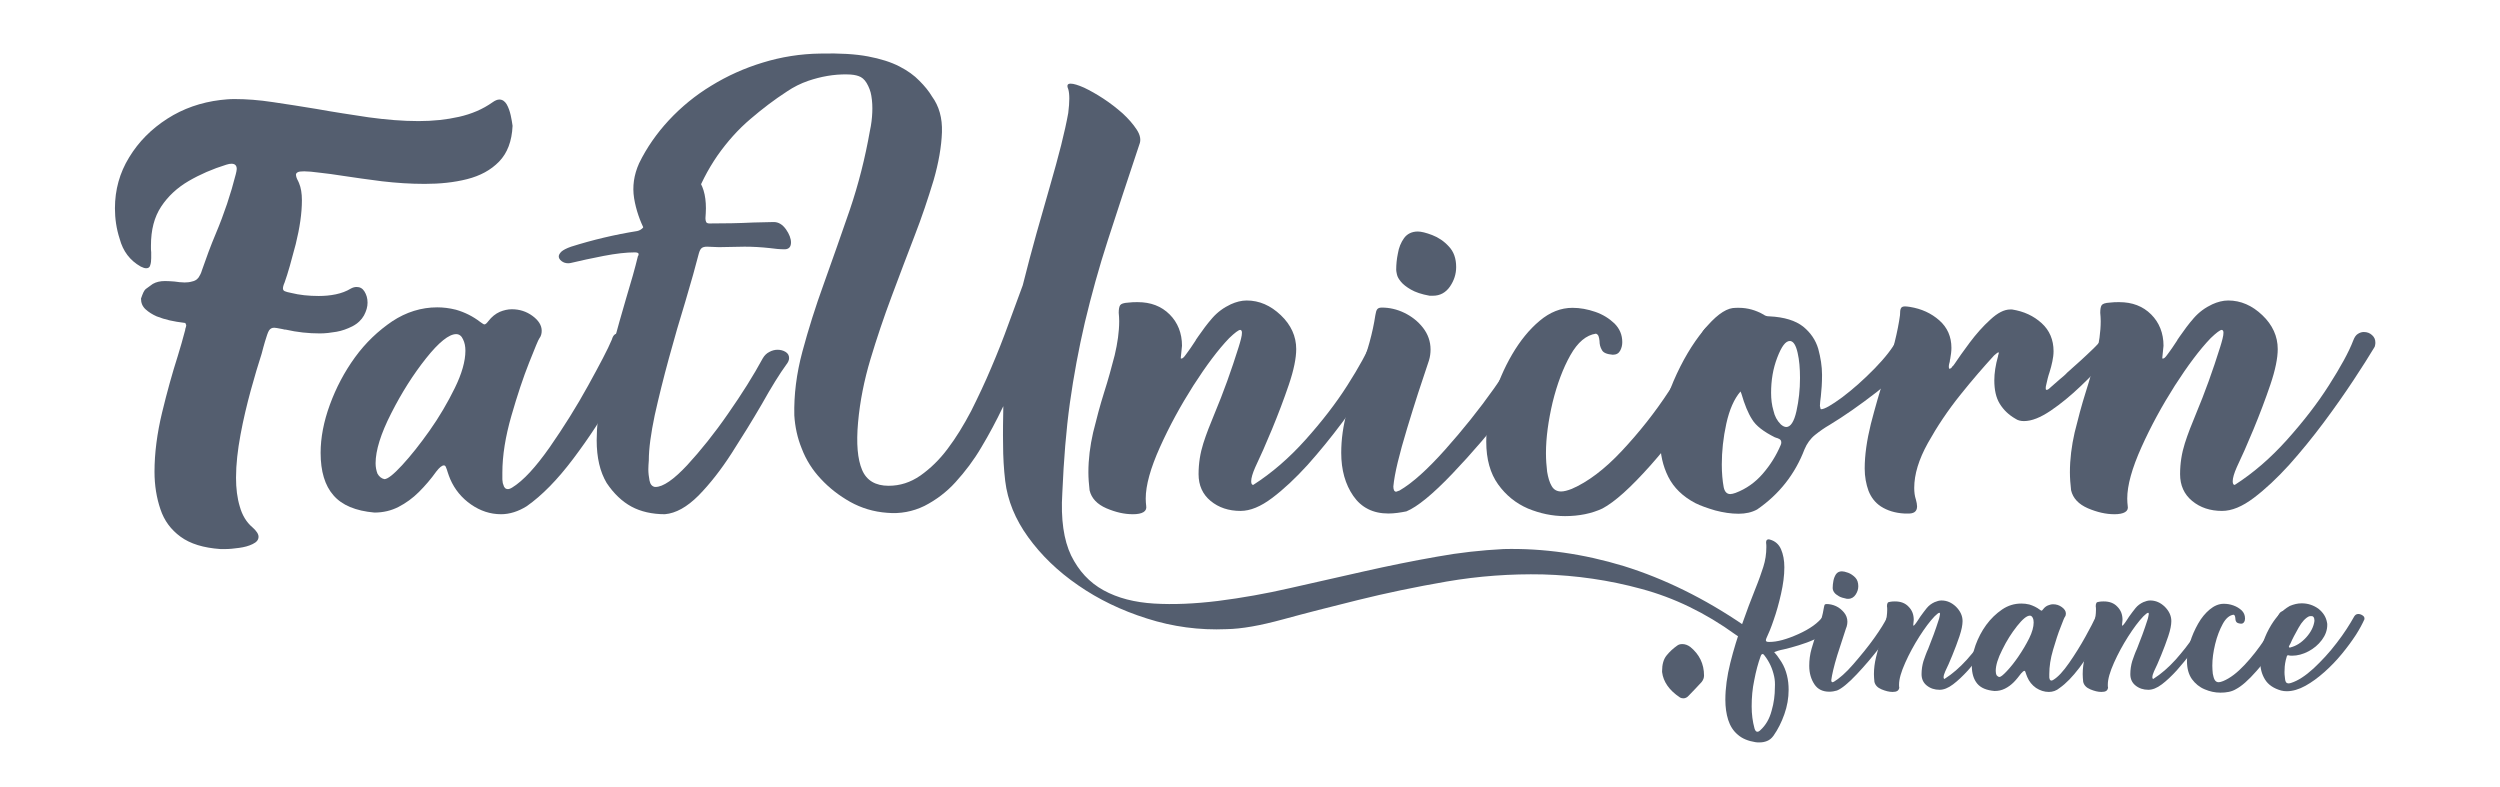 <svg version="1.1" id="Ebene_2" xmlns="http://www.w3.org/2000/svg" x="0" y="0" viewBox="0 0 1055 332" xml:space="preserve"><style>.st0{fill:#545e6f}</style><path class="st0" d="M78.2 136.3c-2.6-.3-4.8-.7-6.6-1.1-1.8-.4-3.7-1-5.5-1.7-1.8-.8-3.4-1.8-4.7-3-1.3-1.2-1.9-2.7-1.9-4.5.4-1.1.7-2 1-2.6s.6-1.1 1.1-1.5c.5-.4 1.2-.9 2.2-1.6.2-.2.5-.3.7-.5 1.4-.8 3.1-1.2 5.1-1.2 1.3 0 2.6.1 4 .2 1.4.2 2.9.4 4.3.4 1 0 2.1-.1 3.1-.4 1.2-.2 2.1-.8 2.8-1.7.6-.9 1.1-1.9 1.4-3 1.8-5.2 3.7-10.4 5.9-15.6 3.5-8.3 6.3-16.7 8.4-25 .2-.9.4-1.6.4-2.2 0-1.4-.7-2.2-2.2-2.2-.6 0-1.3.1-2.2.4-5.8 1.8-11.1 4.1-15.9 6.9-4.8 2.8-8.7 6.4-11.6 10.8-2.9 4.4-4.3 9.8-4.3 16.4v1c0 .5 0 1.1.1 1.8v2.5c0 1.1-.1 2.1-.4 3-.2.9-.8 1.3-1.7 1.3-.6 0-1.3-.2-2.3-.7-4.6-2.6-7.5-6.5-8.9-11.7-1.4-4.3-2-8.6-2-12.9 0-7.8 2-15 6-21.5 4-6.6 9.4-12 16.1-16.3 6.7-4.3 14.2-6.9 22.4-7.9 1.8-.2 3.8-.4 5.9-.4 5 0 10.4.4 16.3 1.3s12.1 1.8 18.5 2.9c7.2 1.3 14.5 2.4 21.8 3.5 7.3 1 14.4 1.6 21.1 1.6 6.1 0 11.8-.6 17.1-1.8 5.3-1.2 10-3.2 14.1-6.1 1.1-.8 2.1-1.2 2.9-1.2 1.3 0 2.3.7 3.1 2 .8 1.4 1.3 2.9 1.7 4.6.4 1.7.6 3.2.8 4.5-.3 6.5-2.2 11.5-5.7 15.1-3.5 3.6-8 6-13.5 7.4-5.5 1.4-11.5 2-17.9 2-6 0-12-.4-18-1.1-6-.8-11.5-1.5-16.5-2.3-3.7-.6-6.9-1-9.6-1.3-3-.4-5.2-.6-6.7-.6-1.4 0-2.3.1-2.8.4-.5.3-.7.6-.7 1 0 .7.3 1.6.8 2.5.2.3.3.7.5 1.1.8 1.9 1.2 4.3 1.2 7.2 0 5.5-.9 11.6-2.6 18.5-1.8 6.9-3.3 12.3-4.7 16.2-.5 1.1-.7 2-.7 2.5 0 .6.3 1 .8 1.2.5.2 1.4.5 2.6.7 3.6.9 7.5 1.3 11.7 1.3 2.4 0 4.8-.2 7.2-.7 2.4-.5 4.5-1.3 6.3-2.4.9-.5 1.7-.7 2.5-.7 1.4 0 2.5.6 3.3 1.9.8 1.3 1.3 2.8 1.3 4.7 0 1.8-.5 3.5-1.5 5.4-1 1.8-2.6 3.4-4.9 4.6-2.2 1.1-4.4 1.9-6.7 2.3-2.3.4-4.7.7-7 .7-4.8 0-9.6-.5-14.4-1.6h-.4c-.7-.2-1.4-.3-1.9-.4-1.1-.2-2-.4-2.6-.4-1 0-1.7.4-2.2 1.2-.5.8-1 2.4-1.7 4.7-.4 1.4-.9 3.1-1.4 5.1-1.4 4.4-3 9.6-4.6 15.5-1.6 5.9-3.1 12.1-4.3 18.6-1.2 6.5-1.9 12.5-1.9 18.2 0 4.5.5 8.6 1.6 12.2 1 3.6 2.8 6.6 5.3 8.7 1.8 1.6 2.6 2.9 2.6 4 0 1.3-.8 2.3-2.5 3.1-1.6.8-3.5 1.3-5.7 1.6-2.2.3-4.1.5-5.8.5H93c-7.1-.5-12.7-2.2-16.8-5.2-4.1-3-6.9-6.8-8.5-11.6-1.6-4.7-2.5-10-2.5-15.8 0-7.9 1.1-16.3 3.2-25s4.3-16.6 6.6-23.8c1.2-3.9 2.2-7.4 3-10.5.1-.3.2-.6.2-1 .2-.6.4-1.1.4-1.6-.1-.1-.2-.5-.4-.9z"/><path class="st0" d="M211.4 217c-4.5 0-8.7-1.4-12.6-4.1-3.9-2.7-6.9-6.3-8.8-10.7-.4-1-.8-2-1.1-3-.2-.8-.5-1.5-.7-2-.2-.6-.5-.8-.9-.8-.8 0-1.9.9-3.2 2.6-2.2 3.1-4.7 6-7.3 8.6-2.6 2.6-5.5 4.7-8.6 6.3-3.1 1.6-6.5 2.4-10.2 2.4-7.9-.7-13.7-3.1-17.3-7.3-3.6-4.1-5.4-10.1-5.4-17.9 0-6.4 1.3-13.2 3.9-20.3 2.6-7.1 6.1-13.8 10.6-20 4.5-6.2 9.8-11.2 15.7-15.2 5.9-3.9 12.3-5.9 19-5.9 2.5 0 5.1.3 7.9 1 3.8 1.1 7.2 2.8 10.3 5.2.9.6 1.4 1 1.7 1 .5 0 1-.5 1.7-1.4 1.4-1.8 3-3.1 4.8-3.9 1.7-.7 3.4-1.1 5.1-1.1 3.2 0 6.1.9 8.7 2.8 2.6 1.9 3.9 4 3.9 6.3 0 1.2-.3 2.3-1 3.2-.4.5-1.8 3.9-4.3 10.2-2.5 6.3-5 13.8-7.5 22.5s-3.8 16.7-3.8 24v2.4c0 .4 0 .8.1 1.3 0 .4.1.9.3 1.3.3 1.3 1 1.9 1.9 1.9.5 0 1.1-.2 1.9-.7 4.7-2.9 9.9-8.6 15.8-17 5.9-8.5 11.3-17.1 16.2-26 4.9-8.9 8.3-15.3 10-19.4.3-1.1.8-1.9 1.3-2.2.6-.4 1.3-.5 2.3-.5h1.1c1.4 0 2.5.4 3.5 1.2 1 .8 1.4 1.9 1.4 3.2 0 1-.3 2.2-.8 3.5-.5 3.9-3.1 10.1-7.9 18.8-4.8 8.7-10.5 17.4-17.2 26.3-6.7 8.9-13.2 15.5-19.6 20-3.5 2.2-7.2 3.4-10.9 3.4zm-49.2-14.8c1.4 0 3.9-2 7.5-5.9 3.6-3.9 7.5-8.8 11.6-14.6 4.1-5.8 7.6-11.8 10.6-17.9 3-6.1 4.5-11.4 4.5-15.8 0-1.8-.3-3.4-1-4.8-.6-1.4-1.6-2.2-2.9-2.2-3 0-7.3 3.4-12.7 10.2-5.4 6.8-10.3 14.5-14.7 23.2-4.4 8.6-6.6 15.7-6.6 21.1 0 1.6.3 3.1.8 4.4.7 1.2 1.6 2 2.9 2.3z"/><path class="st0" d="M280.6 217c-5.4 0-10.2-1.1-14.1-3.2s-7.5-5.5-10.5-10c-2.8-4.7-4.2-10.7-4.2-18 0-5.8.7-12.2 2-19.1 1.3-6.9 2.9-13.8 4.8-20.8 1.9-6.9 3.7-13.6 5.6-19.9 2.1-6.9 3.8-12.9 5-17.9.1-.1.1-.2.2-.3 0-.1.1-.2.1-.4 0-.4-.1-.6-.4-.7-.3-.1-.6-.2-1.1-.2-3.7 0-8.1.5-13.3 1.5-5.2 1-9.7 2-13.5 2.9-.4.1-.9.2-1.4.2-1.1 0-2-.3-2.8-.9-.8-.6-1.2-1.3-1.2-2 0-.6.4-1.3 1.1-2 .8-.7 2.1-1.4 4.1-2.1 9.2-2.9 18.5-5.1 27.9-6.6 1.9-.4 3.3-1.9 4.3-4.6 1-2.7 1.7-5.8 2.1-9.3.4-3.5.8-6.6 1-9.3.1-1.4.1-2.5.2-3.4 0-1.1.2-1.9.5-2.6s1-1 2-1c.1 0 .3 0 .5.1.2 0 .4.1.6.2 6.5 1.7 11.1 4.1 13.8 7.2 2.7 3.1 4 7.4 4 13.1 0 1.3-.1 2.7-.2 4.2 0 .6.1 1.2.3 1.6.2.4.7.6 1.4.6 6.3 0 12.5-.1 18.5-.4 2.9-.1 5.8-.1 8.6-.2 2 0 3.7 1 5.2 3.1 1.4 2 2.1 3.9 2.1 5.5 0 1.8-.8 2.8-2.5 2.9h-.3c-1.9 0-4-.2-6.1-.5-3.7-.4-7.2-.6-10.7-.6l-10.8.2-5-.2c-1.1 0-1.8.2-2.3.6-.5.4-.9 1.2-1.2 2.3-1.3 5.1-3.2 11.9-5.7 20.3-2.3 7.4-4.6 15.4-6.9 23.8-2.3 8.4-4.3 16.5-6 24.1-1.6 7.7-2.5 14-2.5 19.1-.1 1.4-.2 2.6-.2 3.8 0 1.5.2 3.1.5 4.7s1.1 2.5 2.3 2.7h.2c3.2 0 7.7-3.1 13.4-9.2 5.7-6.2 11.5-13.4 17.3-21.8 5.8-8.3 10.7-16.1 14.6-23.3.7-1.2 1.6-2.1 2.8-2.7 1.1-.6 2.3-.9 3.4-.9 1.3 0 2.4.3 3.4.9 1 .6 1.5 1.5 1.5 2.6 0 .9-.4 1.8-1.2 2.8-2.7 3.7-6.2 9.3-10.4 16.8-3.9 6.7-8.1 13.5-12.6 20.5s-9.2 13-14 17.9c-4.9 4.9-9.6 7.5-14.2 7.9zM478 217c-3.5 0-7.1-.8-11.1-2.5-3.9-1.7-6.3-4.2-7.1-7.6-.3-2.6-.5-5.2-.5-7.6 0-5.5.7-11.1 2-16.8 1.4-5.7 2.9-11.4 4.7-17.1 1.7-5.3 3.1-10.5 4.4-15.5 1.2-5.1 1.9-9.9 1.9-14.4 0-1.2-.1-2.4-.2-3.5 0-1.5.2-2.6.6-3.2.4-.6 1.5-1 3.4-1.1 1.4-.2 2.7-.2 4-.2 5.5 0 10 1.7 13.5 5.2 3.4 3.4 5.2 7.9 5.2 13.2l-.5 4.9v.4c0 .1 0 .1.1.1h.2c.4 0 1-.5 1.7-1.5.8-1 1.5-2.1 2.3-3.2l1.8-2.7c.2-.2.2-.3.2-.4.4-.6.8-1.1 1.1-1.6 1.8-2.6 3.7-5.2 5.9-7.7s4.8-4.4 7.8-5.8c2.2-1 4.5-1.6 6.7-1.6 5.3 0 10.1 2.1 14.4 6.2 4.3 4.1 6.5 8.9 6.5 14.3 0 3.8-1 8.8-3.1 15-2.1 6.2-4.5 12.5-7.1 18.8-2.6 6.3-5 11.7-7.1 16.1-1.1 2.5-1.7 4.5-1.7 5.9 0 .5.1.9.2 1.1s.3.4.5.4h.2c7.8-5 15.1-11.3 22-19 6.9-7.7 12.8-15.3 17.7-23 4.9-7.7 8.4-14 10.3-19 .5-1.3 1.1-2.2 1.9-2.7.8-.5 1.6-.8 2.5-.8 1.4 0 2.5.4 3.5 1.3s1.4 1.9 1.4 3.1c0 .3 0 .7-.1 1.1 0 .4-.2.8-.4 1.1-2.1 3.5-5 8.1-8.7 13.7-3.7 5.6-7.9 11.6-12.6 17.9-4.7 6.3-9.6 12.3-14.6 17.9-5.1 5.6-10 10.2-14.9 13.9-4.9 3.7-9.3 5.5-13.4 5.5-5 0-9.2-1.4-12.6-4.2-3.4-2.8-5.1-6.6-5.1-11.3 0-4.6.7-8.9 2-13s2.9-8.1 4.6-12.2c3.9-9.3 7.3-18.8 10.3-28.4.4-1.2.7-2.4 1-3.5.3-1.1.4-2 .4-2.6 0-.7-.2-1.1-.7-1.2-.7 0-2.3 1.2-4.7 3.5-4.7 4.9-9.7 11.6-15.1 20-5.4 8.5-10.1 17.1-14.1 26-4 8.9-6 16.1-6 21.7 0 1.2.1 2.2.2 3.1.4 2.3-1.6 3.5-5.7 3.5z"/><path class="st0" d="M585.9 216.7c-6.5 0-11.4-2.5-14.8-7.4s-5.1-11-5.1-18.2c0-5.7.8-11.4 2.4-17.3 1.6-5.8 3.4-11.5 5.5-17.1 3.2-8.4 5.4-16.3 6.5-23.7.2-1.2.4-2 .8-2.5s1-.7 2-.7c3.1 0 6.3.7 9.4 2.2 3.1 1.5 5.8 3.6 7.9 6.3 2.1 2.7 3.2 5.8 3.2 9.2 0 1.5-.2 3.1-.7 4.7l-.6 1.8c-2.4 7-5.3 15.9-8.6 26.8s-5.3 19-5.8 24.5c0 1.4.4 2.2 1.2 2.2l1.4-.5c5.5-3.2 11.9-9 19.3-17.3s14.3-16.9 20.6-25.8c6.3-8.9 10.5-15.7 12.6-20.4.4-1.2.9-2 1.5-2.3s1.3-.6 2.1-.8c.5-.1 1-.2 1.4-.2 1 0 1.9.6 2.7 1.7.8 1.1 1.3 2.5 1.3 4.1 0 1.2-.2 2.4-.7 3.5-2.2 5.1-7.1 12.6-14.7 22.5-7.5 9.9-15.5 19.2-23.8 27.9s-14.8 14-19.4 15.9c-2.5.5-5.1.9-7.6.9zm18.8-91.9h-1.4c-3.4-.6-6-1.5-7.9-2.6-1.9-1.1-3.3-2.2-4.2-3.3-.9-1.1-1.5-2.1-1.7-3.1-.2-.9-.3-1.5-.3-1.9v-.2c0-2 .2-4.3.7-6.7.4-2.5 1.3-4.7 2.6-6.5 1.3-1.8 3.3-2.8 5.8-2.8 1.4 0 3.5.5 6.1 1.5 2.6 1 5 2.6 7 4.8 2.1 2.2 3.1 5.1 3.1 8.7 0 3-.9 5.7-2.6 8.2-1.8 2.6-4.2 3.9-7.2 3.9z"/><path class="st0" d="M660.4 217.8c-5.3 0-10.5-1.1-15.6-3.2-5.1-2.2-9.3-5.6-12.6-10.2-3.3-4.6-5-10.6-5-18 0-5.7 1-11.8 2.9-18.3 2-6.5 4.6-12.7 8-18.5 3.4-5.8 7.2-10.5 11.6-14.2 4.4-3.7 9-5.5 13.9-5.5 3.2 0 6.4.6 9.6 1.7 3.2 1.1 5.9 2.8 8.1 4.9 2.2 2.2 3.3 4.8 3.3 7.9 0 1.3-.3 2.5-.9 3.6-.6 1.1-1.6 1.7-3.1 1.7-2.4-.2-4-.8-4.6-2-.7-1.2-1-2.4-1-3.8-.1-.8-.2-1.5-.4-2-.2-.6-.6-.9-1.1-1.1-4.1.6-7.7 3.6-10.8 9.1-3.1 5.5-5.6 12.2-7.5 19.9-1.8 7.7-2.8 14.9-2.8 21.4 0 2.8.2 5.4.5 7.9.4 2.4 1 4.5 1.9 6 .9 1.6 2.3 2.3 4 2.3 1.2 0 2.7-.4 4.5-1.1 6.7-2.9 13.8-8.2 21.1-16 7.3-7.8 14-16.2 20-25.4 6.1-9.1 10.6-17.3 13.8-24.4 1.3-2.3 2.8-3.5 4.7-3.5 1.6 0 3.1.7 4.5 2.2 1.4 1.4 2.1 3.4 2.1 5.9 0 4.3-3.5 11.6-10.3 21.9-6.9 10.3-14.5 20.1-22.7 29.4-8.3 9.3-15 15.4-20.3 18.2-4.5 2.1-9.8 3.2-15.8 3.2z"/><path class="st0" d="M768.3 172.6l.2.1c1.4 0 4.4-1.7 9-5.1 4.5-3.4 9-7.4 13.5-12s7.7-8.7 9.7-12.5c.6-1.3 1.5-1.9 2.8-1.9 1.2 0 2.3.4 3.4 1.2 1 .8 1.6 1.8 1.8 3 0 .8-.2 1.7-.6 2.6-3.7 6.2-9.1 12-16.2 17.5s-13.7 10.1-19.8 13.8c-2.1 1.2-4.1 2.6-6.1 4.2s-3.5 3.7-4.5 6.1c-4 10.5-10.7 19-20 25.4-2.2 1.2-4.8 1.8-7.8 1.8-3.2 0-6.5-.5-9.9-1.4-3.4-1-6.2-2-8.4-3.1-5.3-2.8-9.1-6.5-11.4-11.1s-3.4-9.6-3.4-15c0-8.3 1.9-16.7 5.6-25.3 3.7-8.6 8-15.8 12.7-21.5 4.7-5.8 8.8-8.9 12.3-9.4 1-.1 1.8-.1 2.6-.1 3.7 0 7.2 1 10.5 2.9.6.5 1.4.7 2.4.7 6.3.3 11 1.8 14.2 4.3 3.2 2.6 5.3 5.7 6.4 9.4 1 3.7 1.6 7.4 1.6 11 0 3.4-.2 6.4-.5 9-.2 1.7-.4 3-.4 4.1.1.6.2 1 .3 1.3zm-33.8-7.4c-2.7 3.1-4.7 7.7-6 13.6-1.3 5.9-1.9 11.7-1.9 17.2 0 3.7.3 6.9.8 9.6.4 1.9 1.3 2.9 2.8 2.9.6 0 1.3-.2 2.2-.5 4.5-1.7 8.3-4.4 11.5-8.1 3.2-3.7 5.7-7.7 7.6-12.2.2-.4.2-.8.2-1.1 0-.8-.5-1.3-1.4-1.6-.2-.1-.4-.2-.6-.2-.2-.1-.4-.2-.6-.2-4.8-2.4-8.1-4.9-9.7-7.6-1.7-2.6-3.2-6.3-4.5-10.8-.1-.2-.2-.6-.4-1zm17 13.9c.8.7 1.6 1.1 2.3 1.1 1.8 0 3.3-2.2 4.3-6.7s1.5-9.1 1.5-14c0-4-.3-7.6-1-10.6-.7-3.1-1.7-4.8-3.1-5h-.2c-1.8 0-3.5 2.3-5.3 7-1.8 4.7-2.6 9.6-2.6 14.9 0 2.6.3 5.2 1 7.5.5 2.3 1.5 4.2 3.1 5.8z"/><path class="st0" d="M865.3 163.5c1.4-1.2 2.7-2.4 4-3.5 1.1-.9 2.2-1.8 3.1-2.8 2.2-2 4.1-3.7 5.7-5.1 1.8-1.7 3.5-3.2 5-4.7 1.5-1.4 3.1-3.2 4.9-5.3 1.2-1.1 2.3-1.7 3.4-1.7 1 0 1.7.3 2.3 1 .6.7.9 1.5.9 2.3 0 .6-.2 1.3-.6 2-.6 1-2.4 3.1-5.4 6.4-2.9 3.3-6.5 7-10.6 10.9-4.1 3.9-8.3 7.4-12.6 10.3-4.3 2.9-8 4.4-11.3 4.4-1.4 0-2.6-.3-3.6-1-2.8-1.6-5-3.7-6.6-6.3-1.6-2.6-2.3-5.9-2.3-9.9 0-3 .5-6.4 1.6-10.3v-.2c.1-.2.1-.4.2-.6 0-.2.1-.3.1-.5s-.1-.2-.2-.2c-.2 0-.8.4-1.8 1.3-4.3 4.7-9.1 10.2-14.3 16.7s-9.7 13.2-13.6 20.2c-3.9 7-5.8 13.3-5.8 19 0 1.8.2 3.4.7 4.9.3 1.1.5 2.1.5 2.9 0 2.2-1.4 3.2-4.3 3h-1.1c-3.8-.2-7.1-1.2-9.9-3-2.4-1.6-4.1-3.8-5.2-6.6-1-2.8-1.6-5.9-1.6-9.4 0-5.6.9-11.9 2.6-18.8 1.8-6.9 3.7-13.7 5.9-20.3 3.4-10.3 5.5-18.9 6.4-25.6 0-1.4.1-2.4.4-2.9.2-.5.8-.8 1.7-.8.6 0 1.2.1 2 .2 5 .8 9.1 2.7 12.5 5.7 3.4 3 5.1 6.9 5.1 11.6 0 1.4-.2 3-.5 4.6-.1.4-.2.8-.2 1.2-.2.7-.4 1.4-.4 2.2l.1.8c.3 0 .6-.1.8-.2.2-.2.4-.4.5-.6.1-.2.2-.3.4-.4.2-.2.4-.5.6-.8 1.6-2.4 3.7-5.4 6.4-9 2.7-3.6 5.6-6.9 8.7-9.7 3.1-2.9 5.9-4.3 8.4-4.3h.8c5 .8 9.1 2.7 12.5 5.8 3.3 3 5 7 5 11.8 0 1.4-.2 2.9-.5 4.3-.3 1.5-.7 3-1.2 4.6-.6 1.7-1 3.5-1.4 5.3-.2.6-.2 1.1-.2 1.4 0 .6.1.8.4.7.2.1.8-.2 1.6-1z"/><path class="st0" d="M892.2 217c-3.4 0-7.1-.8-11.1-2.5-3.9-1.7-6.3-4.2-7.1-7.6-.3-2.6-.5-5.2-.5-7.6 0-5.5.7-11.1 2-16.8 1.4-5.7 2.9-11.4 4.7-17.1 1.7-5.3 3.1-10.5 4.4-15.5 1.2-5.1 1.9-9.9 1.9-14.4 0-1.2-.1-2.4-.2-3.5 0-1.5.2-2.6.6-3.2.4-.6 1.5-1 3.4-1.1 1.4-.2 2.7-.2 4-.2 5.5 0 10 1.7 13.5 5.2 3.4 3.4 5.2 7.9 5.2 13.2l-.5 4.9v.4c0 .1 0 .1.1.1h.2c.4 0 1-.5 1.7-1.5.8-1 1.5-2.1 2.3-3.2l1.8-2.7c.2-.2.2-.3.2-.4.4-.6.8-1.1 1.1-1.6 1.8-2.6 3.7-5.2 5.9-7.7s4.8-4.4 7.8-5.8c2.2-1 4.5-1.6 6.7-1.6 5.3 0 10.1 2.1 14.4 6.2 4.3 4.1 6.5 8.9 6.5 14.3 0 3.8-1 8.8-3.1 15-2.1 6.2-4.5 12.5-7.1 18.8-2.6 6.3-5 11.7-7.1 16.1-1.1 2.5-1.7 4.5-1.7 5.9 0 .5.1.9.2 1.1.2.3.3.4.5.4h.2c7.8-5 15.1-11.3 22-19 6.9-7.7 12.8-15.3 17.7-23 4.9-7.7 8.4-14 10.3-19 .5-1.3 1.1-2.2 1.9-2.7.8-.5 1.6-.8 2.5-.8 1.4 0 2.5.4 3.5 1.3s1.4 1.9 1.4 3.1c0 .3 0 .7-.1 1.1 0 .4-.2.8-.4 1.1-2.1 3.5-5 8.1-8.7 13.7-3.7 5.6-7.9 11.6-12.6 17.9-4.7 6.3-9.6 12.3-14.6 17.9-5.1 5.6-10 10.2-14.9 13.9-4.9 3.7-9.3 5.5-13.4 5.5-5 0-9.2-1.4-12.6-4.2-3.4-2.8-5.1-6.6-5.1-11.3 0-4.6.7-8.9 2-13s2.9-8.1 4.6-12.2c3.9-9.3 7.3-18.8 10.3-28.4.4-1.2.7-2.4 1-3.5.3-1.1.4-2 .4-2.6 0-.7-.2-1.1-.7-1.2-.7 0-2.3 1.2-4.7 3.5-4.7 4.9-9.7 11.6-15.1 20-5.4 8.5-10.1 17.1-14.1 26-4 8.9-6 16.1-6 21.7 0 1.2.1 2.2.2 3.1.5 2.3-1.6 3.5-5.7 3.5zM701.4 283.6v-.4c0-2.8.6-5 1.9-6.6 1.3-1.6 2.7-2.9 4.4-4.1.6-.5 1.4-.7 2.2-.7 1.2 0 2.3.4 3.4 1.2 3.8 3.1 5.8 7.1 5.8 12.1 0 .9-.3 1.8-1 2.7-1.7 1.9-3.6 3.8-5.5 5.8-.6.7-1.4 1.1-2.2 1.1-.5 0-1-.1-1.5-.4-4.5-3-7-6.6-7.5-10.7zM748.7 275.2c.9 1 1.7 2 2.3 3 .3.4.5.8.8 1.2 1.1 1.8 1.8 3.6 2.3 5.6.5 2 .7 4 .7 6.1 0 3.5-.6 6.9-1.8 10.3s-2.7 6.4-4.6 9.1c-.8 1.1-1.7 1.8-2.7 2.2-1 .4-2 .6-3.2.6-.6 0-1.2 0-1.7-.1-3.1-.5-5.6-1.5-7.5-3.2-1.9-1.6-3.2-3.7-4-6.2-.8-2.5-1.2-5.4-1.2-8.5 0-4.8.7-10 2.1-15.6 1.4-5.6 3.1-11.1 5-16.4 1.9-5.4 3.7-10.2 5.4-14.4 1.7-4.2 2.8-7.4 3.5-9.6.9-2.8 1.3-5.6 1.3-8.4 0-.6 0-1.2-.1-1.8v-.3c0-.8.4-1.2 1.1-1.2l.5.1c2.2.6 3.8 2 4.7 4.1.9 2.1 1.4 4.6 1.4 7.6 0 3.5-.5 7.2-1.4 11.2-.9 4-1.9 7.6-3.1 11-1.1 3.3-2.2 5.9-3.1 7.8-.1.3-.2.6-.2.8 0 .5.4.7 1.3.7h.2c3.3 0 7.3-1.1 12.2-3.3s8.4-4.7 10.5-7.6c.4-.9.9-1.3 1.4-1.3.4 0 1 .3 1.5.8l.6.6c.3.8.5 1.5.5 2.2 0 1.6-.7 3-2.2 4.2s-3.2 2.3-5.4 3.3-4.4 1.8-6.7 2.5-4.4 1.3-6.2 1.7c-2.1.4-3.5.9-4.2 1.2zm0 10.3c-.7-3.3-2-6.2-4.1-8.9-.3-.4-.5-.6-.8-.6-.3 0-.6.3-.8.9-1.1 3-2 6.4-2.7 10.1-.8 3.7-1.1 7.4-1.1 11.1 0 3.3.4 6.4 1.2 9.3.3 1 .7 1.4 1.2 1.4.4 0 .8-.2 1.3-.7 2.2-2 3.8-4.7 4.7-8.1 1-3.4 1.4-6.7 1.4-9.9.1-1.7 0-3.2-.3-4.6z"/><path class="st0" d="M772 291.9c-2.8 0-4.9-1-6.3-3.1-1.4-2.1-2.2-4.7-2.2-7.8 0-2.4.3-4.9 1-7.3.7-2.5 1.5-4.9 2.4-7.3 1.4-3.6 2.3-6.9 2.8-10.1.1-.5.2-.9.3-1.1.2-.2.4-.3.8-.3 1.3 0 2.7.3 4 .9 1.3.6 2.4 1.5 3.4 2.7.9 1.1 1.4 2.4 1.4 3.9 0 .6-.1 1.3-.3 2-.1.2-.2.5-.3.8-1 3-2.2 6.8-3.7 11.4-1.4 4.6-2.2 8.1-2.5 10.4 0 .6.2.9.5.9l.6-.2c2.3-1.4 5.1-3.8 8.2-7.4s6.1-7.2 8.8-11c2.7-3.8 4.5-6.7 5.4-8.7.2-.5.4-.8.6-1 .3-.2.6-.3.9-.3.2 0 .4-.1.6-.1.4 0 .8.2 1.2.7.4.5.5 1.1.5 1.7 0 .5-.1 1-.3 1.5-1 2.2-3 5.4-6.2 9.6-3.2 4.2-6.6 8.2-10.1 11.9-3.5 3.7-6.3 6-8.3 6.8-1 .3-2.1.5-3.2.5zm8-39.2h-.6c-1.4-.3-2.6-.6-3.4-1.1-.8-.5-1.4-.9-1.8-1.4-.4-.5-.6-.9-.7-1.3-.1-.4-.1-.7-.1-.8v-.1c0-.9.1-1.8.3-2.9.2-1.1.6-2 1.1-2.8.6-.8 1.4-1.2 2.5-1.2.6 0 1.5.2 2.6.6 1.1.4 2.1 1.1 3 2 .9.9 1.3 2.2 1.3 3.7 0 1.3-.4 2.4-1.1 3.5s-1.8 1.8-3.1 1.8z"/><path class="st0" d="M798.7 292c-1.5 0-3-.4-4.7-1.1-1.7-.7-2.7-1.8-3-3.2-.1-1.1-.2-2.2-.2-3.2 0-2.4.3-4.7.9-7.2.6-2.4 1.2-4.8 2-7.3.7-2.3 1.3-4.5 1.9-6.6.5-2.2.8-4.2.8-6.1 0-.5 0-1-.1-1.5 0-.6.1-1.1.3-1.4s.6-.4 1.4-.5c.6-.1 1.1-.1 1.7-.1 2.4 0 4.3.7 5.7 2.2 1.5 1.5 2.2 3.3 2.2 5.6l-.2 2.1V264h.1c.2 0 .4-.2.7-.6.3-.4.7-.9 1-1.4.3-.5.6-.9.8-1.2.1-.1.1-.1.1-.2.2-.2.3-.5.5-.7.8-1.1 1.6-2.2 2.5-3.3.9-1.1 2-1.9 3.3-2.5 1-.4 1.9-.7 2.9-.7 2.3 0 4.3.9 6.1 2.6 1.8 1.8 2.8 3.8 2.8 6.1 0 1.6-.4 3.7-1.3 6.4s-1.9 5.3-3 8-2.1 5-3 6.8c-.5 1.1-.7 1.9-.7 2.5 0 .2 0 .4.1.5.1.1.1.2.2.2h.1c3.3-2.1 6.4-4.8 9.4-8.1 2.9-3.3 5.5-6.5 7.6-9.8 2.1-3.3 3.6-5.9 4.4-8.1.2-.5.5-.9.8-1.2.3-.2.7-.3 1.1-.3.6 0 1.1.2 1.5.6.4.4.6.8.6 1.3v.5c0 .2-.1.3-.2.5-.9 1.5-2.1 3.4-3.7 5.8s-3.4 4.9-5.4 7.6c-2 2.7-4.1 5.2-6.2 7.6-2.2 2.4-4.3 4.4-6.3 5.9-2.1 1.6-4 2.3-5.7 2.3-2.1 0-3.9-.6-5.4-1.8-1.5-1.2-2.2-2.8-2.2-4.8 0-1.9.3-3.8.8-5.5.6-1.7 1.2-3.5 2-5.2 1.6-4 3.1-8 4.4-12.1.2-.5.3-1 .4-1.5.1-.5.2-.9.2-1.1 0-.3-.1-.5-.3-.5-.3 0-1 .5-2 1.5-2 2.1-4.1 4.9-6.4 8.5-2.3 3.6-4.3 7.3-6 11.1-1.7 3.8-2.6 6.9-2.6 9.2 0 .5 0 1 .1 1.3-.2 1.3-1.1 1.8-2.8 1.8z"/><path class="st0" d="M864.6 292c-1.9 0-3.7-.6-5.4-1.7-1.7-1.2-2.9-2.7-3.7-4.6-.2-.4-.3-.9-.5-1.3l-.3-.9c-.1-.2-.2-.4-.4-.4-.3 0-.8.4-1.4 1.1-1 1.3-2 2.6-3.1 3.7s-2.3 2-3.7 2.7-2.8 1-4.4 1c-3.4-.3-5.8-1.3-7.3-3.1s-2.3-4.3-2.3-7.6c0-2.7.5-5.6 1.6-8.7 1.1-3 2.6-5.9 4.5-8.5 1.9-2.6 4.2-4.8 6.7-6.5s5.2-2.5 8.1-2.5c1.1 0 2.2.1 3.4.4 1.6.5 3.1 1.2 4.4 2.2.4.3.6.4.7.4.2 0 .4-.2.7-.6.6-.8 1.3-1.3 2-1.6.7-.3 1.5-.5 2.2-.5 1.4 0 2.6.4 3.7 1.2 1.1.8 1.7 1.7 1.7 2.7 0 .5-.1 1-.4 1.4-.2.2-.8 1.6-1.8 4.3-1.1 2.7-2.1 5.9-3.2 9.6-1.1 3.7-1.6 7.1-1.6 10.2v1.5c0 .2.1.4.1.5.1.5.4.8.8.8.2 0 .5-.1.8-.3 2-1.2 4.2-3.6 6.7-7.2s4.8-7.3 6.9-11.1c2.1-3.8 3.5-6.5 4.3-8.3.1-.5.3-.8.6-.9.2-.2.6-.2 1-.2h.5c.6 0 1.1.2 1.5.5.4.3.6.8.6 1.4 0 .4-.1.9-.4 1.5-.2 1.6-1.3 4.3-3.4 8s-4.5 7.4-7.3 11.2c-2.9 3.8-5.6 6.6-8.3 8.5-1.4 1.2-3 1.7-4.6 1.7zm-20.9-6.3c.6 0 1.6-.8 3.2-2.5s3.2-3.7 4.9-6.2c1.7-2.5 3.2-5 4.5-7.6 1.3-2.6 1.9-4.9 1.9-6.7 0-.8-.1-1.4-.4-2s-.7-.9-1.2-.9c-1.3 0-3.1 1.5-5.4 4.4-2.3 2.9-4.4 6.2-6.2 9.9-1.9 3.7-2.8 6.7-2.8 9 0 .7.1 1.3.4 1.9.2.2.6.6 1.1.7z"/><path class="st0" d="M886.8 292c-1.5 0-3-.4-4.7-1.1-1.7-.7-2.7-1.8-3-3.2-.1-1.1-.2-2.2-.2-3.2 0-2.4.3-4.7.9-7.2.6-2.4 1.2-4.8 2-7.3.7-2.3 1.3-4.5 1.9-6.6.5-2.2.8-4.2.8-6.1 0-.5 0-1-.1-1.5 0-.6.1-1.1.3-1.4s.6-.4 1.4-.5c.6-.1 1.1-.1 1.7-.1 2.4 0 4.3.7 5.7 2.2 1.5 1.5 2.2 3.3 2.2 5.6l-.2 2.1V264h.1c.2 0 .4-.2.7-.6.3-.4.7-.9 1-1.4.3-.5.6-.9.8-1.2.1-.1.1-.1.1-.2.2-.2.3-.5.5-.7.8-1.1 1.6-2.2 2.5-3.3.9-1.1 2-1.9 3.3-2.5 1-.4 1.9-.7 2.9-.7 2.3 0 4.3.9 6.1 2.6 1.8 1.8 2.8 3.8 2.8 6.1 0 1.6-.4 3.7-1.3 6.4s-1.9 5.3-3 8-2.1 5-3 6.8c-.5 1.1-.7 1.9-.7 2.5 0 .2 0 .4.1.5.1.1.1.2.2.2h.1c3.3-2.1 6.4-4.8 9.4-8.1 2.9-3.3 5.5-6.5 7.6-9.8 2.1-3.3 3.6-5.9 4.4-8.1.2-.5.5-.9.8-1.2.3-.2.7-.3 1.1-.3.6 0 1.1.2 1.5.6.4.4.6.8.6 1.3v.5c0 .2-.1.3-.2.5-.9 1.5-2.1 3.4-3.7 5.8s-3.4 4.9-5.4 7.6c-2 2.7-4.1 5.2-6.2 7.6-2.2 2.4-4.3 4.4-6.3 5.9-2.1 1.6-4 2.3-5.7 2.3-2.1 0-3.9-.6-5.4-1.8-1.5-1.2-2.2-2.8-2.2-4.8 0-1.9.3-3.8.8-5.5.6-1.7 1.2-3.5 2-5.2 1.6-4 3.1-8 4.4-12.1.2-.5.3-1 .4-1.5.1-.5.2-.9.2-1.1 0-.3-.1-.5-.3-.5-.3 0-1 .5-2 1.5-2 2.1-4.1 4.9-6.4 8.5-2.3 3.6-4.3 7.3-6 11.1-1.7 3.8-2.6 6.9-2.6 9.2 0 .5 0 1 .1 1.3-.2 1.3-1 1.8-2.8 1.8z"/><path class="st0" d="M937 292.3c-2.3 0-4.5-.5-6.6-1.4-2.2-.9-4-2.4-5.4-4.3-1.4-2-2.1-4.5-2.1-7.7 0-2.4.4-5 1.3-7.8.8-2.8 2-5.4 3.4-7.9s3.1-4.5 4.9-6 3.8-2.4 5.9-2.4c1.4 0 2.7.2 4.1.7 1.4.5 2.5 1.2 3.5 2.1.9.9 1.4 2 1.4 3.4 0 .5-.1 1.1-.4 1.5-.3.5-.7.7-1.3.7-1-.1-1.7-.3-2-.8-.3-.5-.4-1-.4-1.6 0-.3-.1-.6-.2-.9-.1-.2-.2-.4-.5-.5-1.7.2-3.3 1.5-4.6 3.9-1.3 2.4-2.4 5.2-3.2 8.5-.8 3.3-1.2 6.3-1.2 9.1 0 1.2.1 2.3.2 3.4.2 1 .4 1.9.8 2.6.4.7 1 1 1.7 1 .5 0 1.1-.2 1.9-.5 2.9-1.2 5.9-3.5 9-6.8 3.1-3.3 5.9-6.9 8.5-10.8s4.5-7.4 5.9-10.4c.5-1 1.2-1.5 2-1.5.7 0 1.3.3 1.9.9.6.6.9 1.5.9 2.5 0 1.8-1.5 4.9-4.4 9.3-2.9 4.4-6.2 8.5-9.7 12.5-3.5 4-6.4 6.5-8.7 7.7-1.8 1.1-4 1.5-6.6 1.5z"/><path class="st0" d="M964.3 286.6c.1 1.2.6 1.8 1.5 1.8.3 0 .6-.1 1-.2 2.9-.9 6.1-3 9.5-6.1 3.4-3.2 6.7-6.7 9.8-10.8 3.1-4 5.5-7.8 7.4-11.2.4-.6.9-1 1.7-1 .6 0 1.2.2 1.8.6.6.4.8.8.8 1.3v.3c-.8 1.8-2 4.1-3.6 6.6-1.7 2.6-3.6 5.2-5.9 8-2.3 2.8-4.7 5.3-7.4 7.7s-5.3 4.3-8 5.8-5.4 2.3-7.9 2.3c-.8 0-1.6-.1-2.4-.3-3.1-.9-5.4-2.4-6.8-4.7-1.4-2.3-2-4.8-2-7.7 0-4.5 1.2-9 3.7-13.6s5.4-7.8 8.8-9.7c1.7-.7 3.3-1.1 5-1.1 2.7 0 5 .8 7.1 2.3 2 1.6 3.2 3.5 3.6 5.8.1.3.1.7.1 1 0 2.3-.8 4.4-2.3 6.4-1.5 2-3.4 3.6-5.7 4.8-2.3 1.2-4.6 1.8-6.8 1.8-.4 0-.9 0-1.3-.1l-.4-.1c-.3 0-.5.2-.6.6-.6 1.9-.9 3.8-.9 5.5-.1 1.4 0 2.6.2 4zm12.4-24.6c0-1.4-.5-2.1-1.4-2-.3 0-.6 0-.9.1-1.5.7-3 2.3-4.4 4.8-1.4 2.5-2.6 4.7-3.4 6.6-.2.3-.3.6-.5.9-.1.2-.2.4-.2.5 0 .2.2.4.5.4l.2-.1c2.4-.6 4.6-2 6.6-4.2s3.2-4.6 3.5-7z"/><path d="M448.3 208c-.7 11.1.6 19.9 3.7 26.4 3.2 6.5 7.7 11.4 13.7 14.7 6 3.3 13.1 5.1 21.3 5.6 8.2.5 17.2.1 27-1.1 10.2-1.3 20.3-3.1 30.3-5.4l31.4-7.1c10.2-2.3 20.5-4.4 30.8-6.2 9.3-1.7 18.6-2.7 28-3.2 16.8-.4 33.7 2 50.8 7.2 17 5.3 34 13.6 50.8 25.1 1.4 1 2.3 1.9 2.6 2.8.3.9.2 1.6-.3 2.1s-1.3.7-2.3.6c-1.1-.1-2.3-.7-3.7-1.7-12.7-9.2-26-15.6-39.8-19.3-13.5-3.7-27.5-5.7-41.5-6.1-13.6-.3-27.2.7-40.6 3-13.3 2.3-25.7 4.9-37.4 7.8-11.7 2.9-22.3 5.6-31.8 8.2-9.5 2.6-17.4 4-23.7 4.1-11.4.5-22.7-1-33.6-4.5-10.8-3.4-20.5-8.1-29-14-8.6-5.9-15.6-12.7-21.1-20.3-5.5-7.6-8.7-15.5-9.7-23.7-.6-5.1-.9-10.2-.9-15.4-.1-5.4 0-10.8.1-16.2-2.9 6.1-6 11.9-9.3 17.4-3.1 5.3-6.8 10.2-10.9 14.7-3.7 4.1-8.2 7.5-13.1 10-4.9 2.4-10.3 3.4-15.7 2.9-5.7-.4-10.9-2-15.6-4.6-4.6-2.6-8.8-5.8-12.4-9.7-3.5-3.7-6.3-8.1-8.1-12.9-1.8-4.4-2.8-9.1-3.1-13.9-.2-8.6.9-17.6 3.4-26.9 2.5-9.3 5.5-18.9 9.1-28.8 3.7-10.3 7.3-20.6 10.9-31 3.7-10.9 6.5-22 8.5-33.4.6-2.7.9-5.3 1-7.8.1-2.3 0-4.7-.4-7-.3-1.9-1-3.7-2-5.4-.9-1.5-2.1-2.5-3.4-2.9-1.1-.4-2.7-.7-4.9-.7-5.5-.1-11 .9-16.3 2.7-3.2 1.1-6.2 2.6-9 4.5-5.4 3.5-10.5 7.4-15.4 11.6-5.2 4.4-9.8 9.6-13.9 15.4-4.2 6.1-7.6 12.7-10 19.7-2.6 7.2-4 15.3-4.1 24.2 0 1.7.1 3.1.2 4.2s.2 1.9.2 2.2c.3.3.5.8.6 1.2.1.4 0 .8-.1 1.2-.1.3-.3.4-.7.3-.3-.1-.9-.5-1.8-1.4-1.8-1.9-4.1-4.5-7-8-3-3.6-5.6-7.5-7.8-11.6-2.3-4.4-3.9-9.1-4.7-13.9-.8-5-.1-9.9 2.1-14.8 3.2-6.6 7.5-12.7 12.5-18.1 5.3-5.7 11.3-10.6 17.9-14.6 6.8-4.2 14.2-7.5 21.8-9.8 7.8-2.4 16-3.7 24.2-3.8 8.2-.2 14.9.2 20.2 1.2 5.3 1 9.7 2.4 13.2 4.2 3.5 1.8 6.3 3.8 8.5 6.1 2.2 2.2 4 4.4 5.3 6.6 3 4.1 4.4 9.1 4.2 15.1S396.1 68.7 394 76c-2.4 7.9-5 15.7-8 23.4-3.3 8.5-6.5 17.1-9.7 25.6-3.3 8.8-6.3 17.7-9 26.7-2.6 8.7-4.4 17.6-5.2 26.6-.8 8.9-.2 15.5 1.7 20s5.7 6.7 11.2 6.7c4.8 0 9.2-1.4 13.4-4.3 4.1-2.9 8-6.6 11.5-11.3 3.5-4.6 6.8-10 9.9-15.9 3-6 5.9-12.1 8.5-18.3 2.7-6.3 5.1-12.4 7.3-18.5s4.2-11.5 6-16.3c1.9-7.5 3.8-14.8 5.8-21.9 2-7.1 3.9-13.8 5.7-20 1.8-6.3 3.4-12 4.7-17.2s2.3-9.7 3-13.6c.6-4.8.6-8.1 0-10.1-.7-1.6-.3-2.3 1-2.3s3.2.6 5.7 1.7c2.5 1.2 5.2 2.7 8.1 4.6 2.9 1.9 5.6 4 8.1 6.2 2.5 2.3 4.5 4.6 6 6.9 1.5 2.3 1.9 4.4 1.1 6.3-5 14.9-9.4 28.4-13.3 40.4-3.7 11.4-6.9 23-9.7 34.7-2.6 11.2-4.7 22.5-6.3 33.9-1.6 11.5-2.6 24.1-3.2 38z" fill-rule="evenodd" clip-rule="evenodd" fill="#545e6f"/></svg>